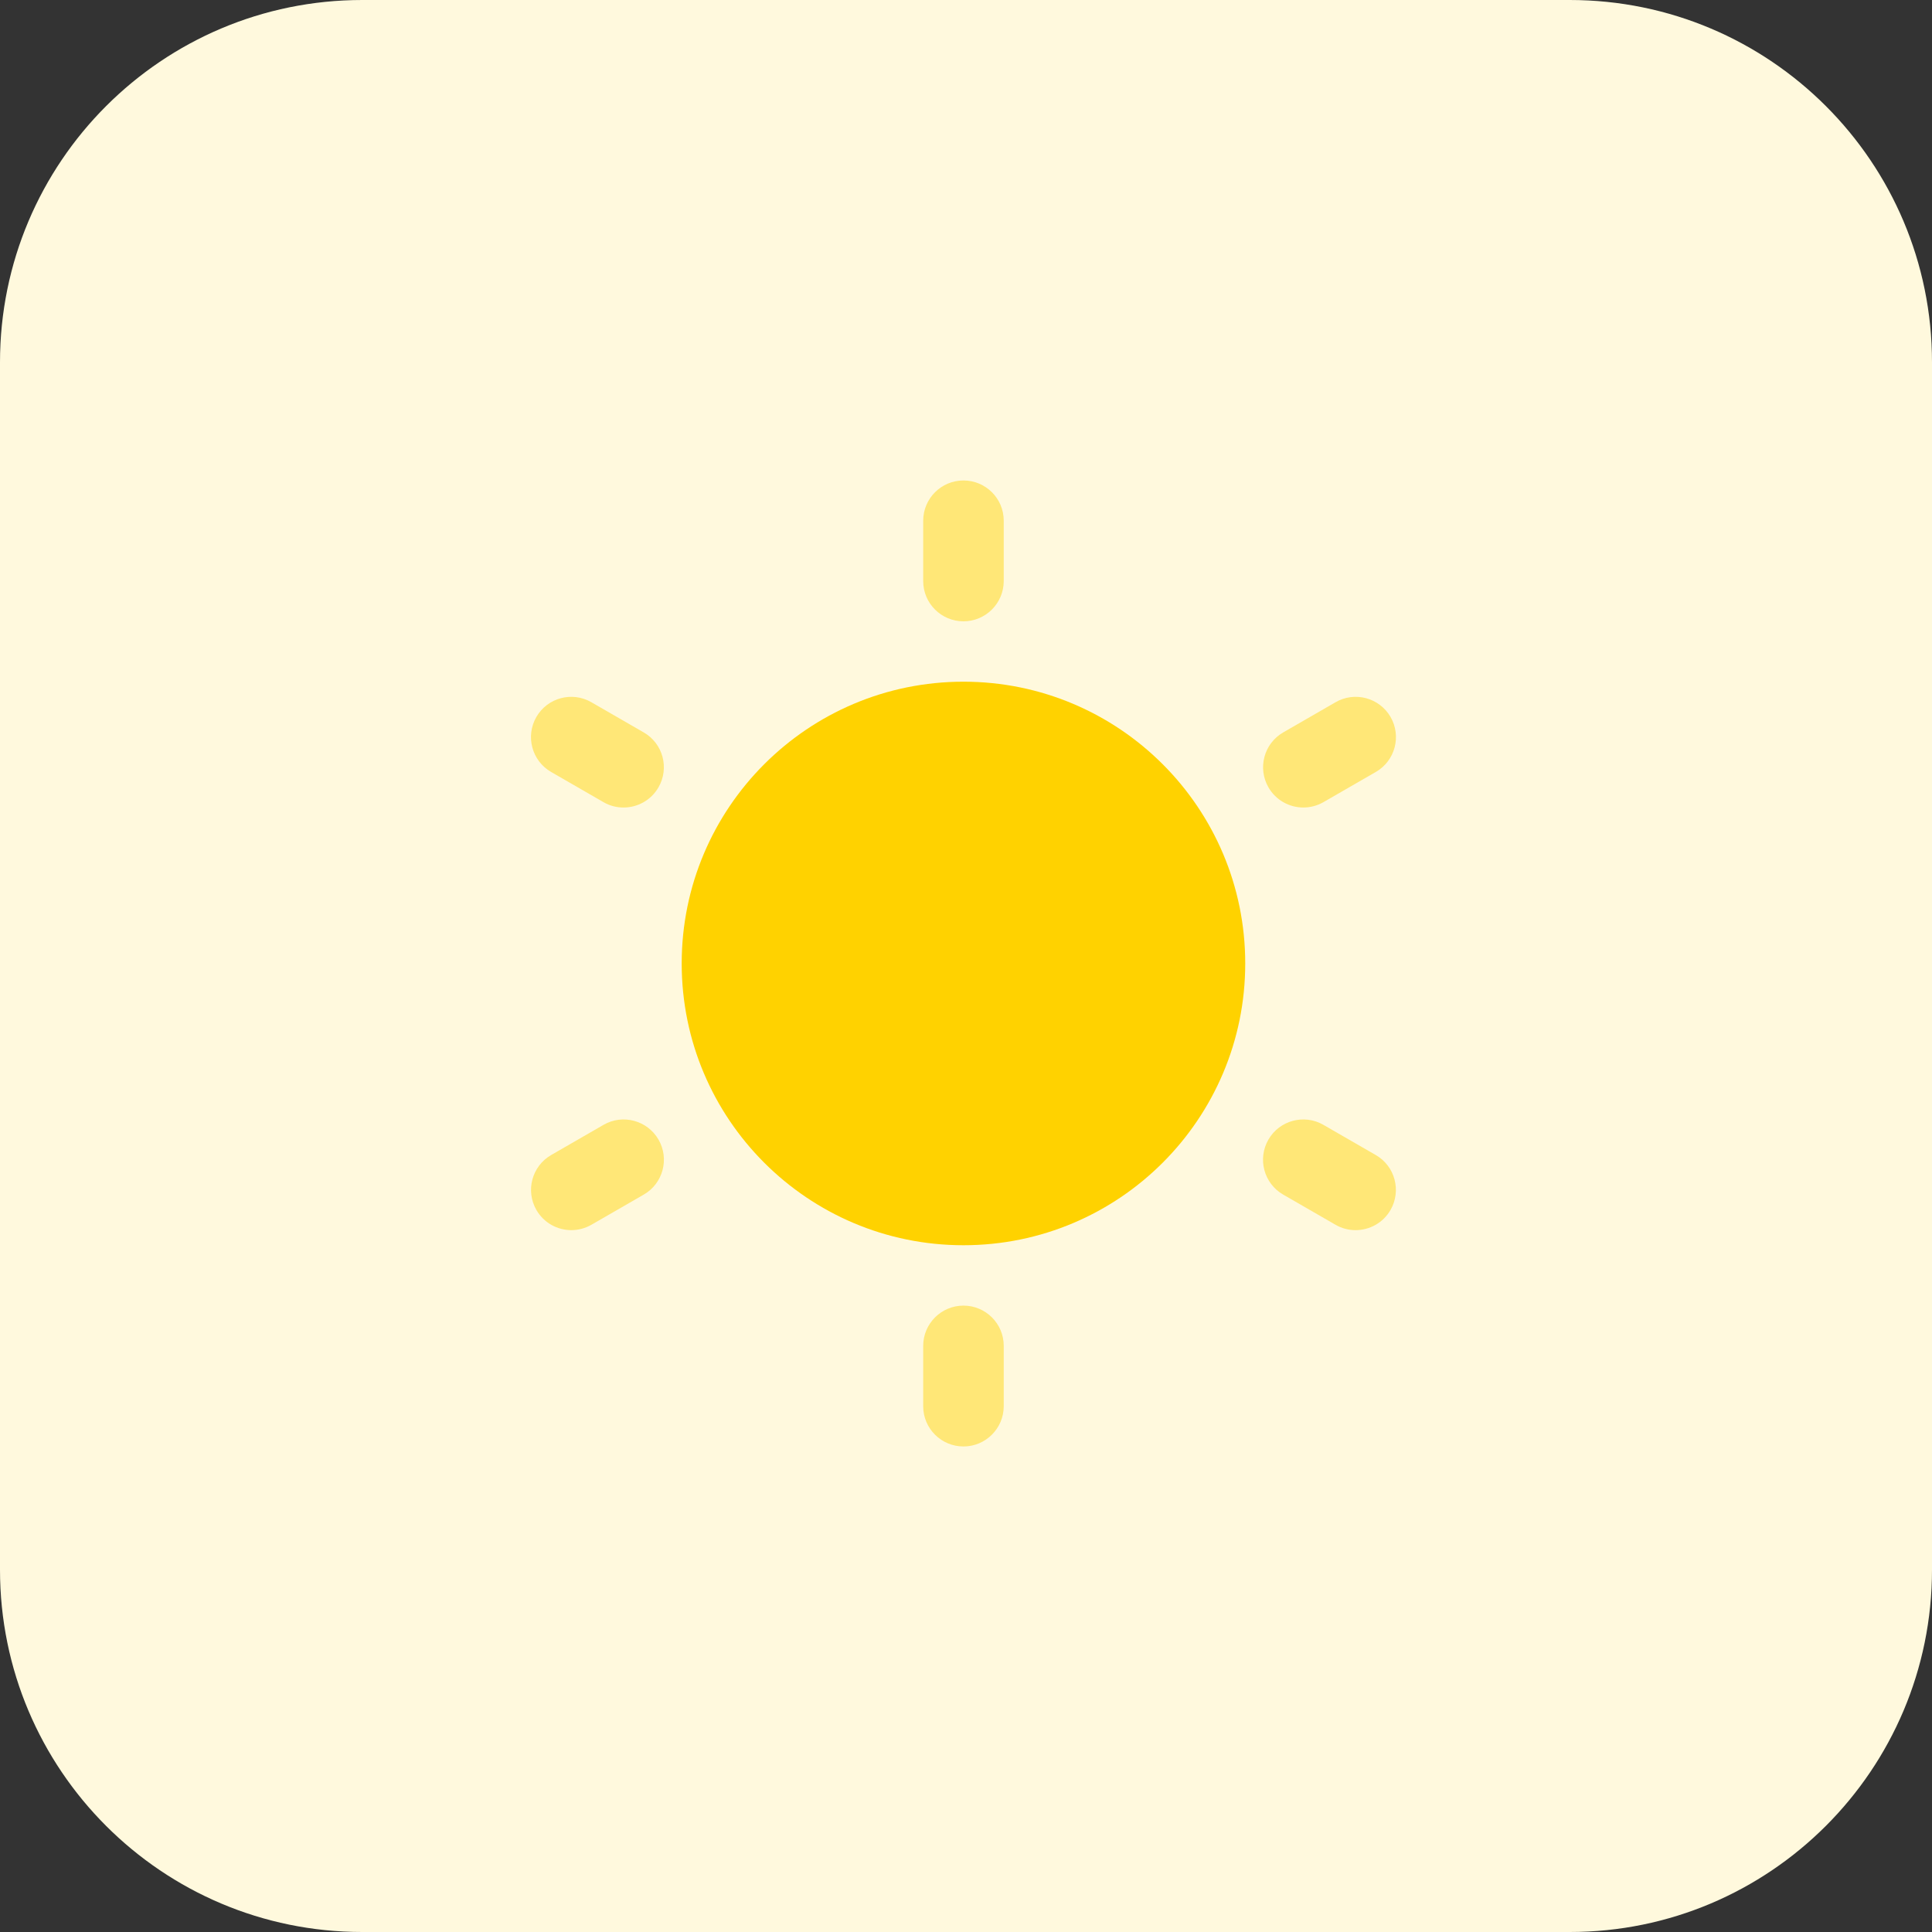 <svg height="512pt" viewBox="0 0 512 512" width="512pt" xmlns="http://www.w3.org/2000/svg"><rect x="0" y="0" width="512" height="512" fill="#333333" stroke="none"/><path d="m416 512h-320c-53.023 0-96-42.977-96-96v-320c0-53.023 42.977-96 96-96h320c53.023 0 96 42.977 96 96v320c0 53.008-42.992 96-96 96zm0 0" fill="#fff9dd"/><path d="m330 255.328c0 41.238-33.434 74.672-74.672 74.672-41.242 0-74.672-33.434-74.672-74.672 0-41.242 33.43-74.672 74.672-74.672 41.238 0 74.672 33.43 74.672 74.672zm0 0" fill="#ffd200"/><g fill="#ffe777"><path d="m255.328 164.656c5.887 0 10.672-4.785 10.672-10.672v-16c0-5.887-4.785-10.656-10.672-10.656s-10.672 4.785-10.672 10.672v16c0 5.887 4.785 10.656 10.672 10.656zm0 0"/><path d="m170.594 194.098-13.875-8c-5.102-2.945-11.629-1.203-14.574 3.902-2.945 5.105-1.199 11.633 3.902 14.574l13.875 8c1.68.977 3.504 1.426 5.324 1.426 3.684 0 7.266-1.902 9.25-5.328 2.961-5.121 1.199-11.648-3.902-14.574zm0 0"/><path d="m364.594 306.098-13.875-8c-5.086-2.945-11.629-1.203-14.574 3.902-2.945 5.105-1.199 11.633 3.902 14.574l13.875 8c1.68.977 3.504 1.426 5.324 1.426 3.684 0 7.266-1.902 9.25-5.328 2.945-5.121 1.199-11.648-3.902-14.574zm0 0"/><path d="m159.938 298.098-13.875 8c-5.102 2.941-6.848 9.469-3.902 14.574 1.984 3.426 5.566 5.328 9.246 5.328 1.809 0 3.648-.465 5.328-1.426l13.875-8c5.102-2.941 6.848-9.469 3.902-14.574-2.961-5.105-9.504-6.848-14.574-3.902zm0 0"/><path d="m345.406 214c1.809 0 3.648-.465 5.328-1.426l13.875-8c5.102-2.941 6.848-9.469 3.902-14.574-2.961-5.105-9.488-6.848-14.574-3.902l-13.875 8c-5.102 2.941-6.848 9.469-3.902 14.574 1.969 3.406 5.551 5.328 9.246 5.328zm0 0"/><path d="m255.328 346c-5.887 0-10.672 4.785-10.672 10.672v16c0 5.887 4.785 10.656 10.672 10.656s10.672-4.785 10.672-10.672v-16c0-5.887-4.785-10.656-10.672-10.656zm0 0"/></g></svg>